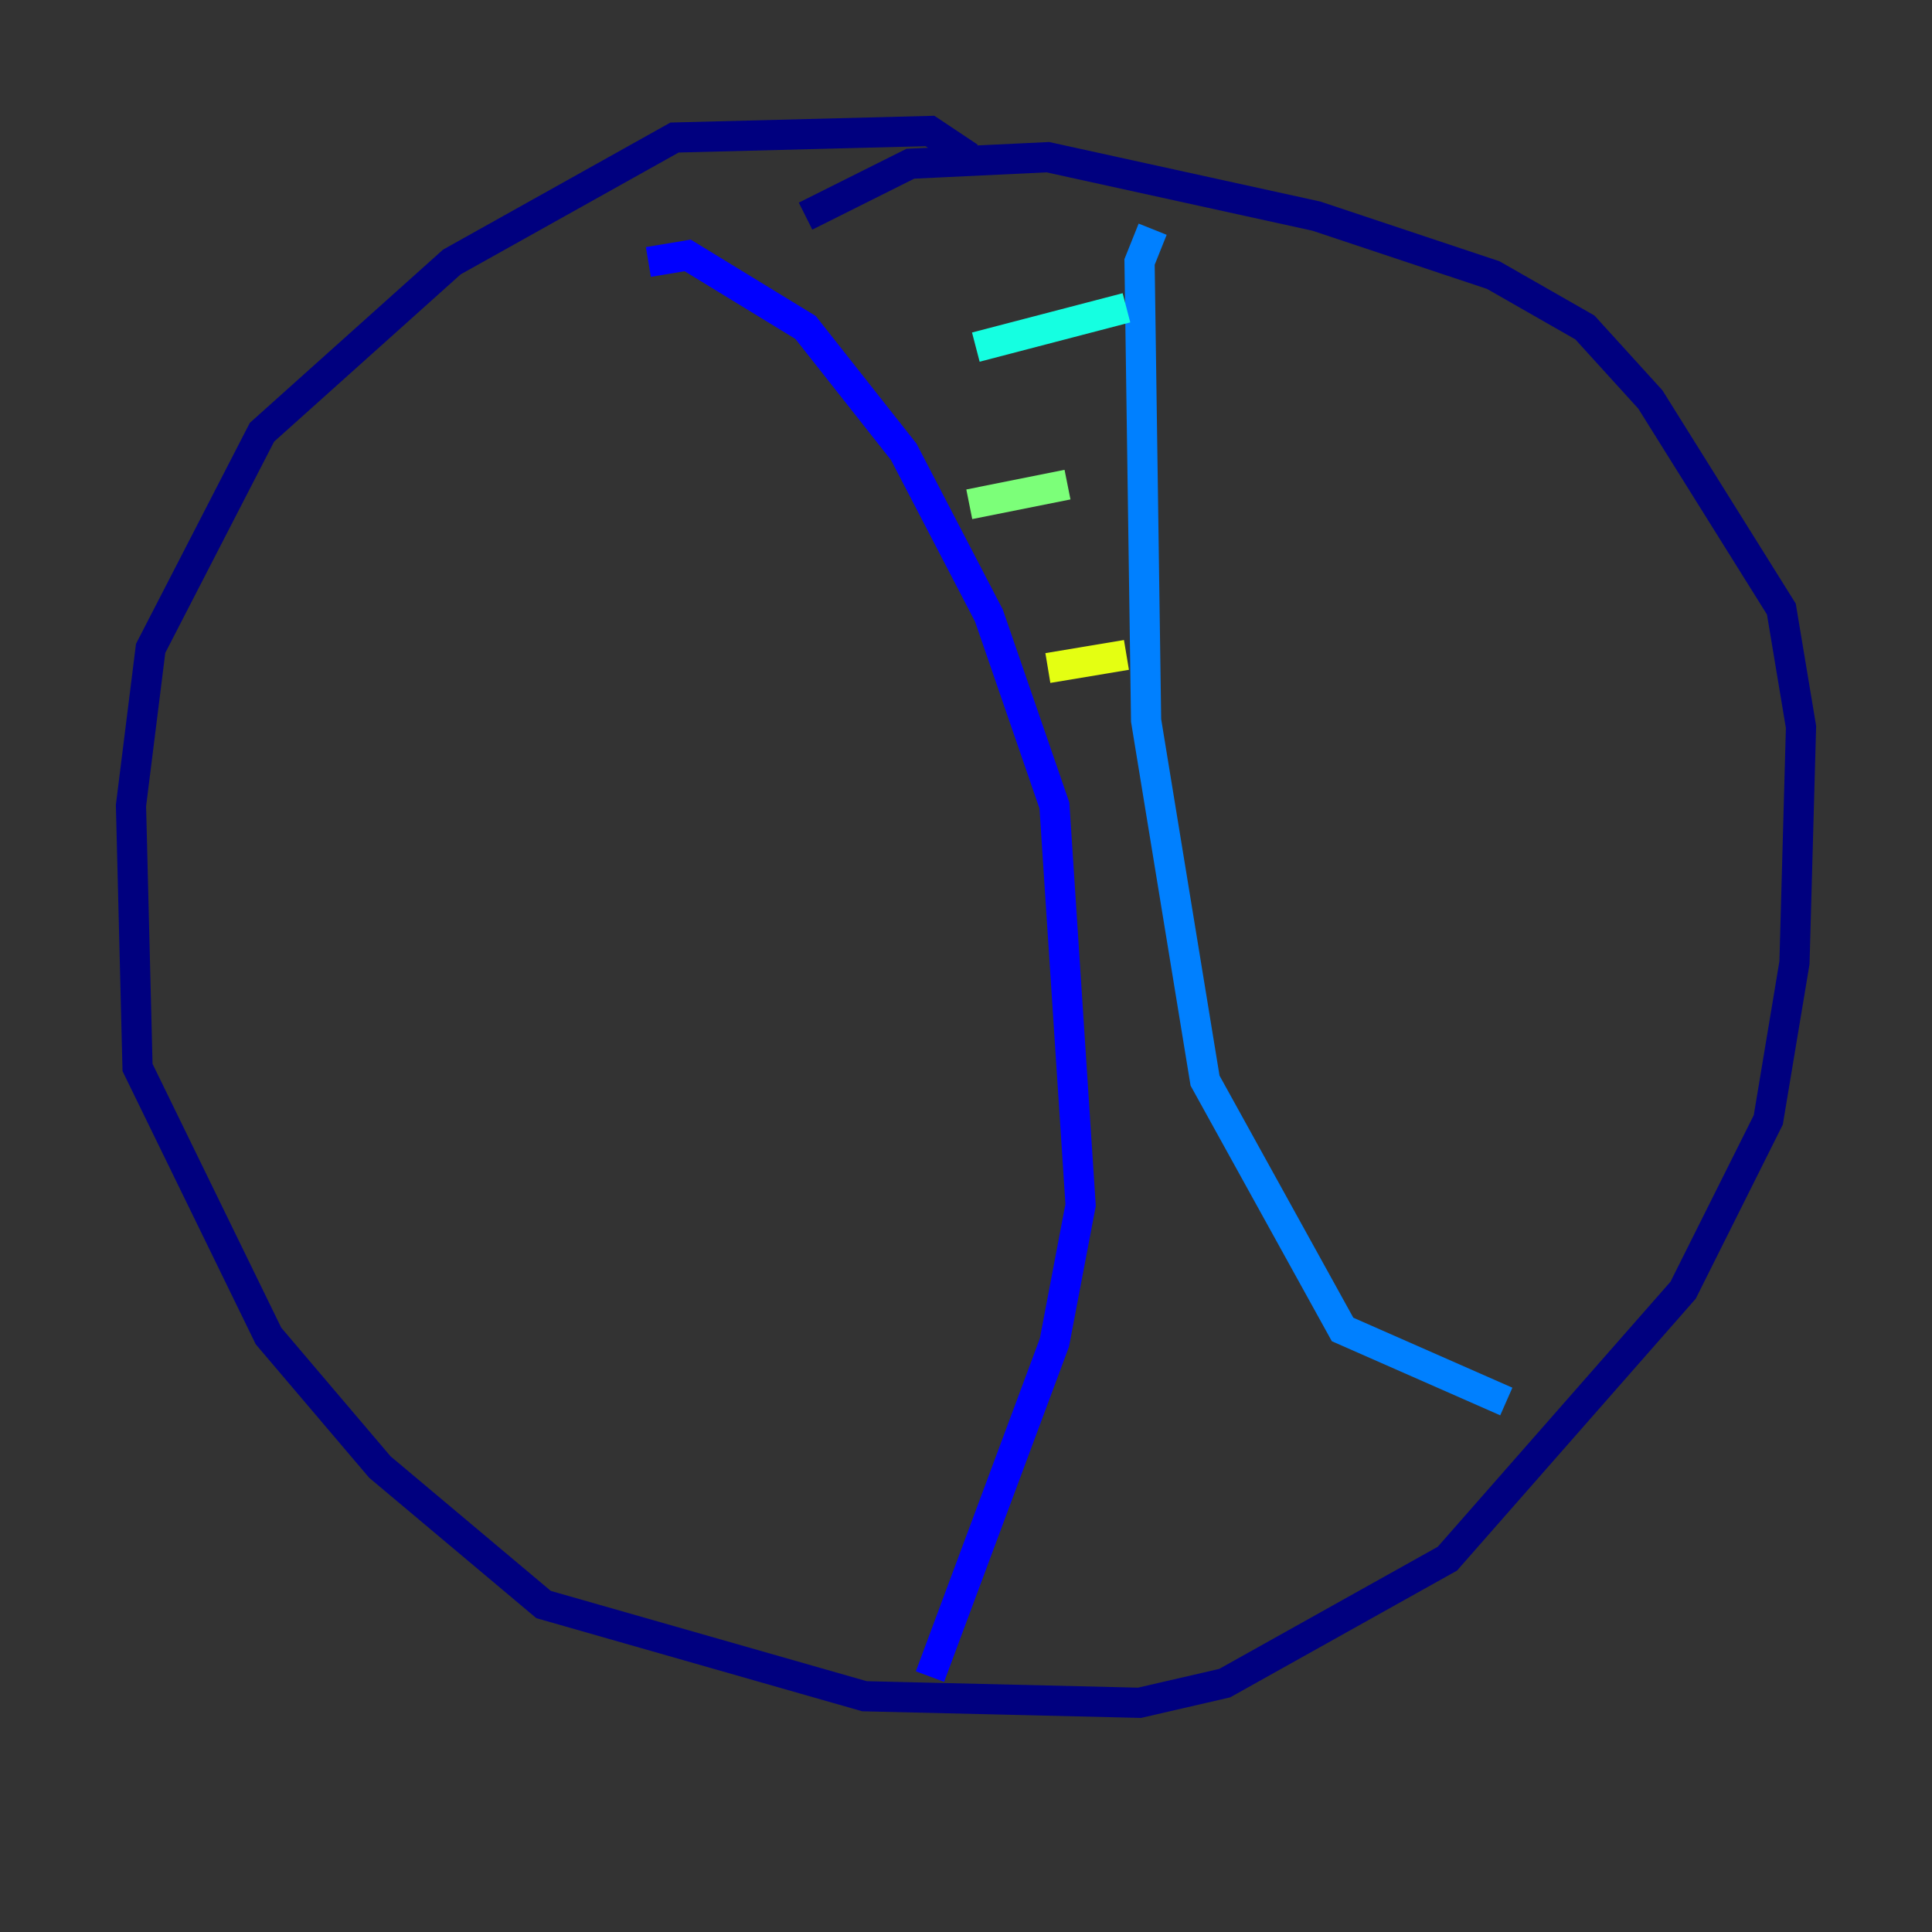 <?xml version="1.0" encoding="utf-8" ?>
<svg baseProfile="tiny" height="128" version="1.2" viewBox="0,0,128,128" width="128" xmlns="http://www.w3.org/2000/svg" xmlns:ev="http://www.w3.org/2001/xml-events" xmlns:xlink="http://www.w3.org/1999/xlink"><rect x="0" y="0" width="128" height="128" fill="#333333" stroke="none"/><defs /><polyline fill="none" points="64.217,10.414 61.614,8.678 44.691,9.112 29.939,17.356 17.356,28.637 9.98,42.956 8.678,53.37 9.112,70.725 17.79,88.515 25.166,97.193 36.014,106.305 57.275,112.38 75.498,112.814 81.139,111.512 95.891,103.268 111.512,85.478 117.153,74.197 118.888,63.783 119.322,48.163 118.02,40.352 109.342,26.468 105.003,21.695 98.929,18.224 87.214,14.319 69.424,10.414 60.312,10.848 53.37,14.319" stroke="#00007f" stroke-width="2" /><polyline fill="none" points="42.956,17.356 45.559,16.922 53.37,21.695 59.878,29.939 65.519,40.786 69.858,53.37 71.593,79.837 69.858,88.949 61.614,111.078" stroke="#0000ff" stroke-width="2" /><polyline fill="none" points="76.366,15.186 75.498,17.356 75.932,47.729 79.837,71.593 88.949,88.081 99.797,92.854" stroke="#0080ff" stroke-width="2" /><polyline fill="none" points="64.651,22.997 74.63,20.393" stroke="#15ffe1" stroke-width="2" /><polyline fill="none" points="64.217,33.41 70.725,32.108" stroke="#7cff79" stroke-width="2" /><polyline fill="none" points="69.424,44.258 74.63,43.39" stroke="#e4ff12" stroke-width="2" /><polyline fill="none" points="75.064,55.973 75.064,55.973" stroke="#ff9400" stroke-width="2" /><polyline fill="none" points="79.403,69.858 79.403,69.858" stroke="#ff1d00" stroke-width="2" /><polyline fill="none" points="78.102,83.308 78.102,83.308" stroke="#7f0000" stroke-width="2" /></svg>